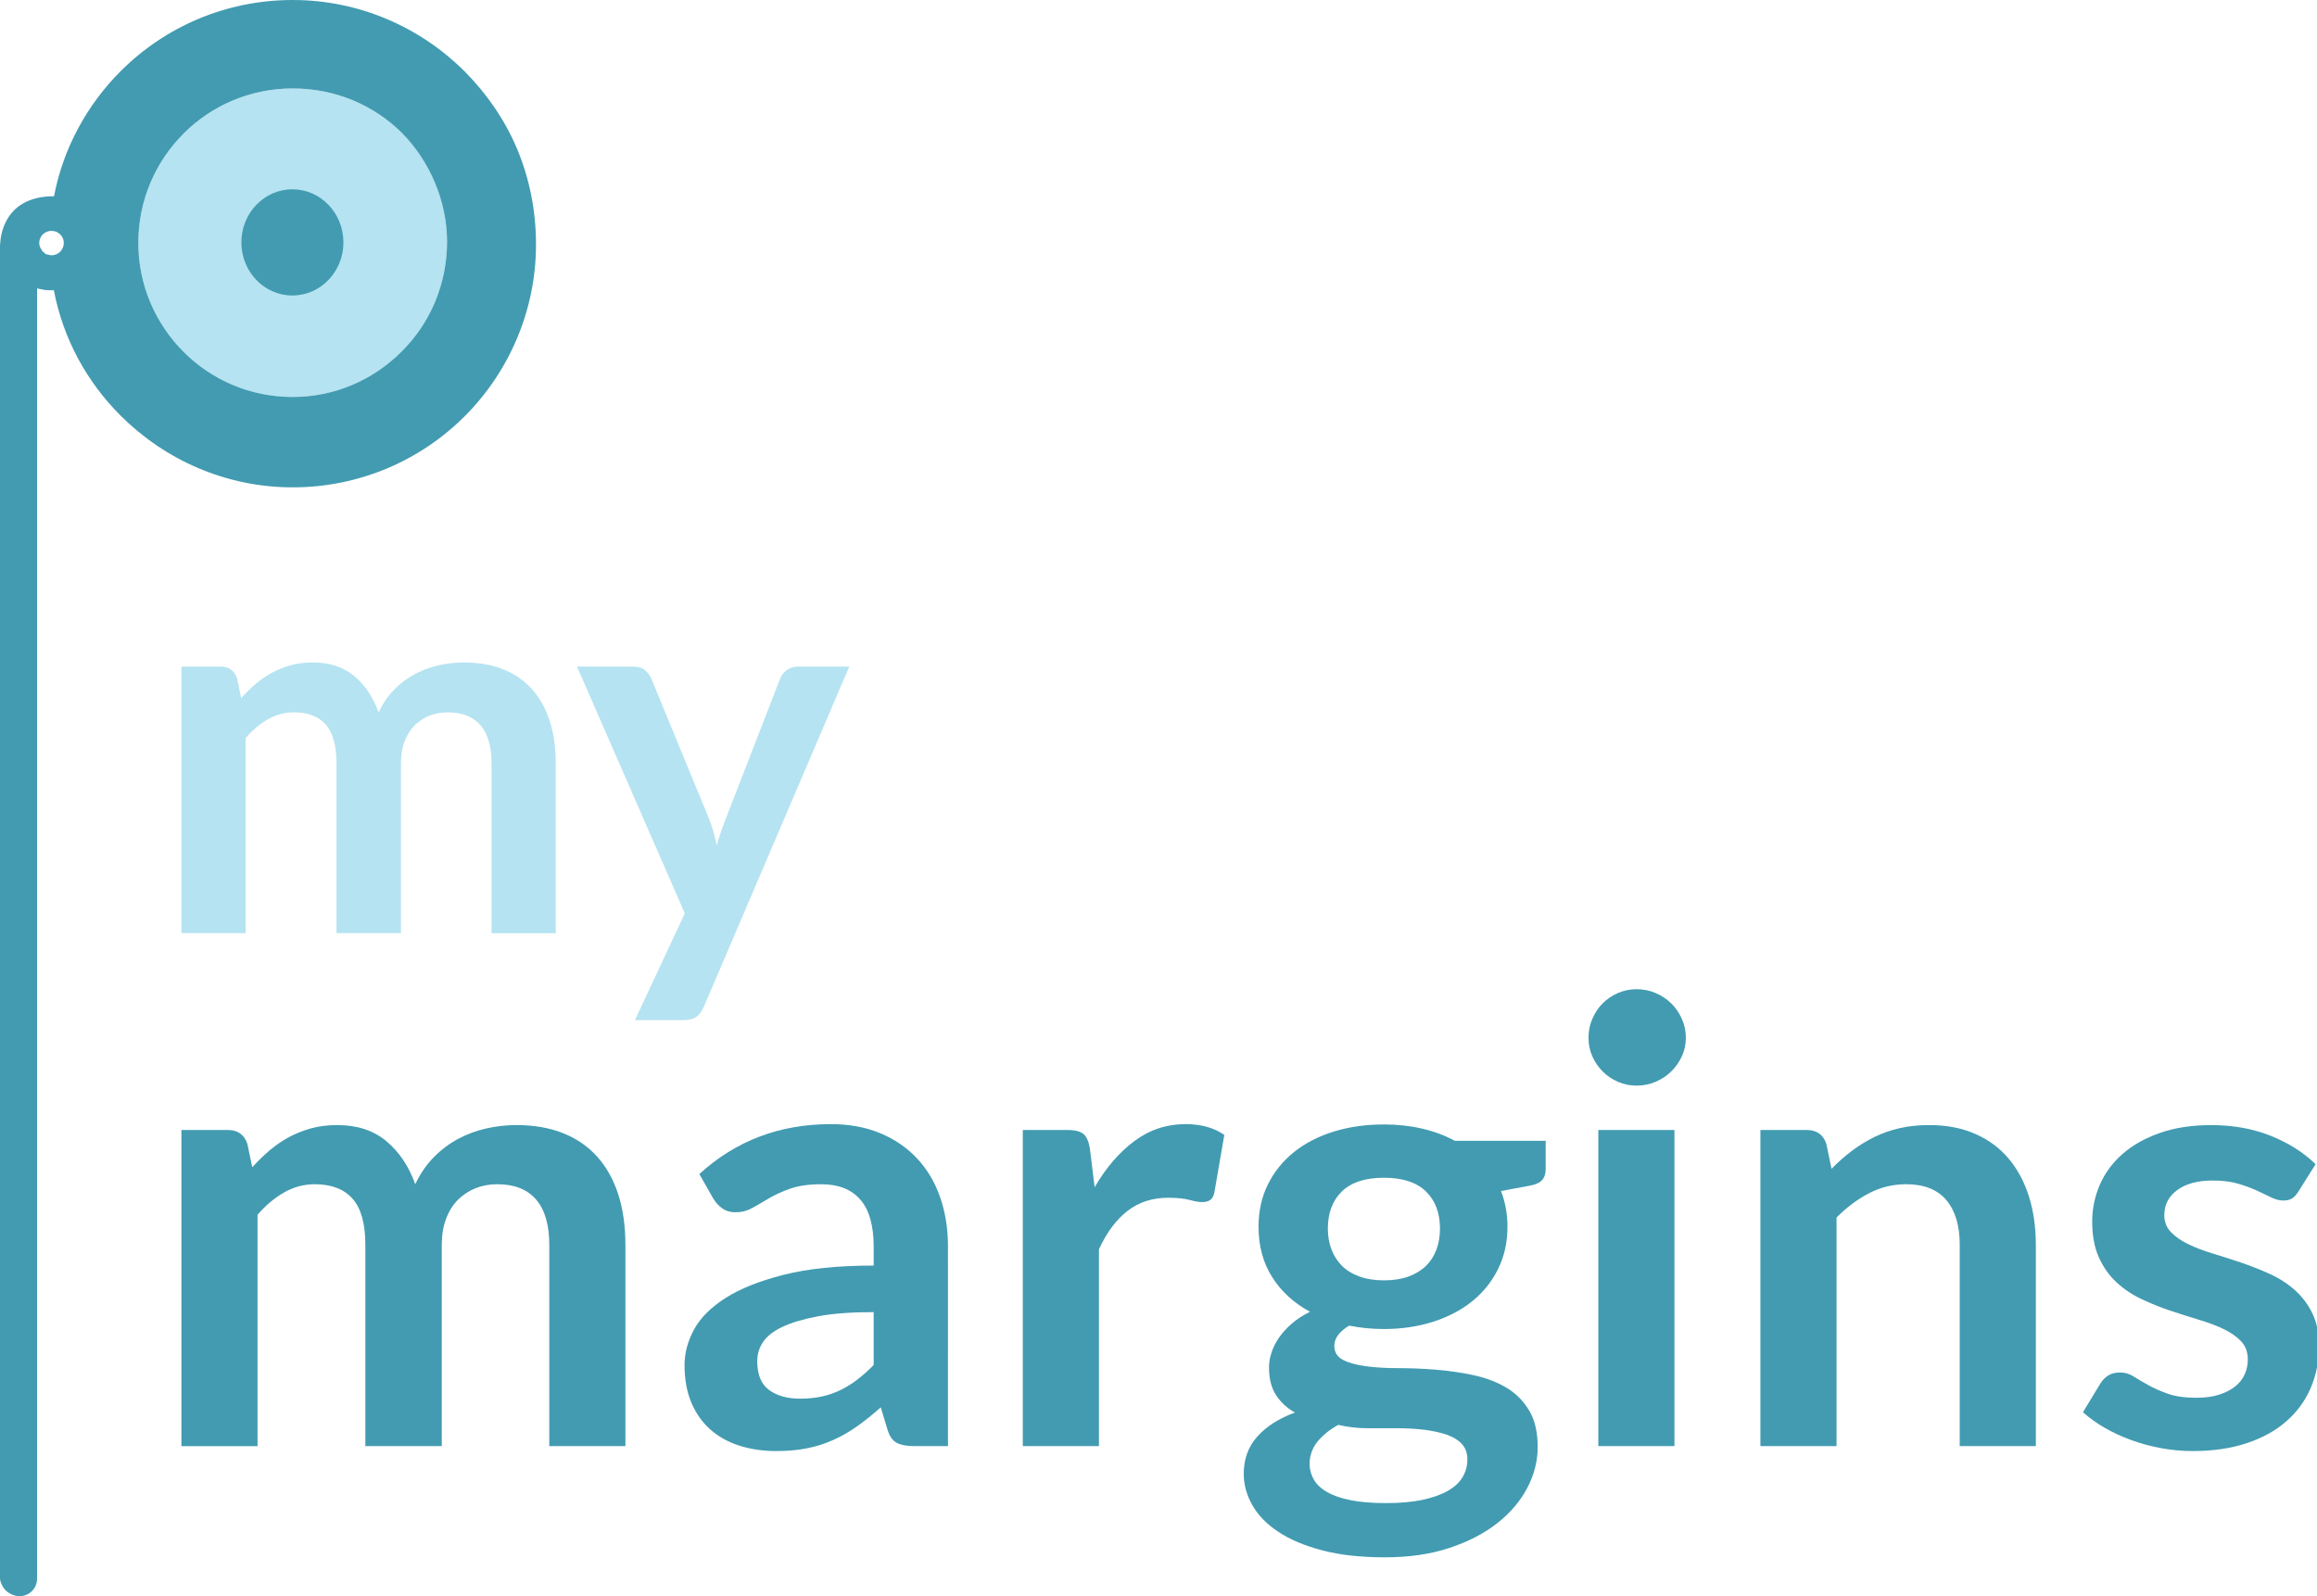 <?xml version="1.0" encoding="utf-8"?>
<!-- Generator: Adobe Illustrator 16.0.0, SVG Export Plug-In . SVG Version: 6.00 Build 0)  -->
<!DOCTYPE svg PUBLIC "-//W3C//DTD SVG 1.1//EN" "http://www.w3.org/Graphics/SVG/1.1/DTD/svg11.dtd">
<svg version="1.1" id="Layer_1" xmlns="http://www.w3.org/2000/svg" xmlns:xlink="http://www.w3.org/1999/xlink" x="0px" y="0px"
	 width="200px" height="137.77px" viewBox="0 0 200 137.77" enable-background="new 0 0 200 137.77" xml:space="preserve">
<path fill="#B5E3F1" d="M38.59,20.865c0,3.708-1.492,7.063-3.908,9.464c-2.417,2.431-5.739,3.936-9.417,3.936
	c-3.691,0-7.001-1.476-9.417-3.891c-2.416-2.416-3.909-5.74-3.909-9.416c0-3.692,1.494-7.017,3.909-9.433
	c2.416-2.417,5.74-3.892,9.417-3.892c3.694,0,7.017,1.445,9.433,3.847c1.2,1.214,2.168,2.677,2.846,4.292
	C38.22,17.388,38.59,19.125,38.59,20.865z"/>
<ellipse fill="#429BB1" cx="25.239" cy="20.922" rx="4.404" ry="4.583"/>
<path fill="#429BB1" d="M44.621,12.817c-1.062-2.506-2.616-4.74-4.507-6.647C36.328,2.387,31.067,0,25.265,0
	c-5.8,0-11.047,2.338-14.848,6.139C7.524,9.033,5.461,12.772,4.663,16.94H4.647c-4.277,0-4.617,3.447-4.632,4.126
	C0.015,21.082,0,21.082,0,21.082V136.23c0,0.233,0.108,0.464,0.2,0.647c0.139,0.275,0.37,0.507,0.616,0.644
	c0.246,0.159,0.539,0.248,0.862,0.248c0.2,0,0.417-0.029,0.584-0.107c0.278-0.105,0.478-0.277,0.663-0.523S3.2,136.586,3.2,136.23
	V24.895c0.338,0.063,0.599,0.137,0.894,0.156v-0.048l0.029,0.048h0.524c0.814,4.247,2.877,7.939,5.754,10.815
	c3.801,3.802,9.063,6.2,14.863,6.2c5.785,0,11.049-2.338,14.85-6.14c3.799-3.798,6.153-9.09,6.153-14.83
	C46.267,18.143,45.684,15.342,44.621,12.817z M4.446,22.034c-0.122,0-0.244-0.03-0.353-0.078v0.032L3.94,21.926l-0.203-0.184
	c-0.014,0-0.028-0.015-0.044-0.029l-0.016-0.019c-0.047-0.03-0.061-0.09-0.077-0.123c-0.125-0.168-0.214-0.367-0.214-0.598
	c0-0.586,0.475-1.046,1.06-1.046c0.585,0,1.062,0.46,1.062,1.046C5.508,21.557,5.032,22.034,4.446,22.034z M15.848,30.374
	c-2.416-2.416-3.909-5.74-3.909-9.416c0-3.692,1.494-7.017,3.909-9.433c2.416-2.417,5.74-3.892,9.417-3.892
	c3.694,0,7.017,1.445,9.433,3.847c1.2,1.214,2.168,2.677,2.846,4.292c0.676,1.616,1.046,3.354,1.046,5.093
	c0,3.708-1.492,7.063-3.908,9.464c-2.417,2.431-5.739,3.936-9.417,3.936C21.573,34.265,18.264,32.789,15.848,30.374z"/>
<g>
	<path fill="#B5E3F1" d="M15.66,80.544V57.541h3.386c0.716,0,1.187,0.336,1.413,1.008l0.357,1.704
		c0.405-0.447,0.825-0.859,1.267-1.232c0.44-0.374,0.913-0.694,1.412-0.965c0.504-0.269,1.041-0.48,1.616-0.638
		c0.573-0.157,1.206-0.236,1.895-0.236c1.45,0,2.644,0.394,3.577,1.178c0.935,0.783,1.632,1.826,2.096,3.127
		c0.361-0.762,0.806-1.415,1.346-1.961c0.536-0.545,1.127-0.991,1.769-1.333c0.644-0.343,1.328-0.599,2.05-0.763
		c0.728-0.165,1.457-0.247,2.19-0.247c1.272,0,2.398,0.194,3.384,0.583c0.988,0.391,1.818,0.958,2.489,1.704
		c0.675,0.748,1.186,1.661,1.535,2.736c0.352,1.076,0.529,2.31,0.529,3.7v14.641h-5.539V65.903c0-1.465-0.321-2.567-0.962-3.308
		c-0.644-0.739-1.583-1.11-2.825-1.11c-0.571,0-1.095,0.099-1.584,0.292c-0.486,0.194-0.909,0.475-1.277,0.841
		c-0.367,0.367-0.655,0.825-0.862,1.377c-0.212,0.554-0.314,1.19-0.314,1.906v14.641h-5.562V65.903c0-1.541-0.311-2.66-0.929-3.363
		c-0.623-0.703-1.538-1.055-2.749-1.055c-0.792,0-1.537,0.2-2.23,0.595c-0.694,0.396-1.343,0.938-1.937,1.626v16.837H15.66z"/>
	<path fill="#B5E3F1" d="M60.77,86.866c-0.164,0.39-0.376,0.685-0.639,0.887c-0.259,0.201-0.659,0.302-1.198,0.302h-4.127
		l4.307-9.215l-9.306-21.3h4.843c0.449,0,0.792,0.104,1.032,0.314c0.238,0.208,0.417,0.448,0.538,0.717l4.911,11.928
		c0.165,0.389,0.308,0.792,0.424,1.212c0.121,0.418,0.227,0.834,0.314,1.255c0.119-0.435,0.251-0.853,0.393-1.255
		c0.142-0.407,0.297-0.815,0.461-1.234l4.619-11.906c0.116-0.3,0.318-0.545,0.59-0.741c0.278-0.193,0.59-0.29,0.932-0.29h4.441
		L60.77,86.866z"/>
</g>
<g>
	<path fill="#429BB1" d="M15.66,124.822V97.537h4.016c0.848,0,1.407,0.4,1.676,1.196l0.424,2.021c0.48-0.529,0.978-1.02,1.501-1.462
		c0.524-0.442,1.082-0.823,1.676-1.144c0.598-0.318,1.233-0.57,1.918-0.759c0.679-0.185,1.428-0.277,2.245-0.277
		c1.72,0,3.134,0.466,4.242,1.395c1.108,0.931,1.935,2.167,2.486,3.71c0.427-0.904,0.957-1.678,1.597-2.328
		c0.636-0.646,1.337-1.175,2.099-1.582c0.761-0.407,1.575-0.708,2.433-0.903c0.861-0.194,1.727-0.292,2.597-0.292
		c1.506,0,2.845,0.229,4.013,0.69c1.173,0.463,2.156,1.136,2.952,2.021c0.801,0.886,1.406,1.97,1.823,3.244
		c0.415,1.277,0.627,2.74,0.627,4.39v17.366h-6.57v-17.366c0-1.738-0.382-3.044-1.144-3.923c-0.761-0.878-1.878-1.316-3.351-1.316
		c-0.675,0-1.299,0.117-1.877,0.347c-0.575,0.231-1.078,0.563-1.515,0.997c-0.433,0.435-0.775,0.977-1.021,1.634
		c-0.252,0.659-0.373,1.412-0.373,2.262v17.366h-6.596v-17.366c0-1.827-0.368-3.155-1.105-3.988
		c-0.735-0.832-1.821-1.251-3.259-1.251c-0.939,0-1.821,0.235-2.645,0.705c-0.822,0.471-1.593,1.112-2.298,1.929v19.972H15.66z"/>
	<path fill="#429BB1" d="M81.825,124.822h-2.954c-0.623,0-1.108-0.095-1.461-0.279c-0.354-0.186-0.625-0.563-0.797-1.129
		l-0.588-1.941c-0.689,0.62-1.368,1.164-2.035,1.633c-0.662,0.472-1.349,0.865-2.06,1.184c-0.71,0.32-1.462,0.56-2.259,0.72
		c-0.797,0.159-1.684,0.239-2.657,0.239c-1.156,0-2.216-0.155-3.194-0.467c-0.975-0.313-1.814-0.78-2.512-1.4
		c-0.701-0.624-1.246-1.397-1.636-2.322c-0.388-0.926-0.583-2.002-0.583-3.229c0-1.032,0.268-2.048,0.81-3.057
		c0.54-1.003,1.44-1.91,2.701-2.719c1.255-0.811,2.934-1.481,5.025-2.015c2.091-0.533,4.688-0.802,7.791-0.802v-1.607
		c0-1.84-0.385-3.201-1.154-4.086c-0.771-0.887-1.891-1.327-3.363-1.327c-1.064,0-1.953,0.126-2.664,0.372
		c-0.708,0.248-1.323,0.529-1.848,0.837c-0.523,0.313-1.004,0.592-1.45,0.838c-0.441,0.25-0.93,0.372-1.462,0.372
		c-0.441,0-0.822-0.115-1.142-0.343c-0.317-0.232-0.576-0.516-0.771-0.853l-1.195-2.101c3.139-2.872,6.921-4.31,11.353-4.31
		c1.597,0,3.017,0.263,4.268,0.787c1.25,0.521,2.311,1.249,3.177,2.18c0.871,0.929,1.532,2.042,1.983,3.336
		c0.454,1.295,0.679,2.715,0.679,4.256V124.822z M69.061,120.728c0.67,0,1.294-0.063,1.86-0.184c0.567-0.122,1.105-0.306,1.606-0.55
		c0.506-0.246,0.995-0.546,1.463-0.902c0.472-0.359,0.944-0.781,1.424-1.271v-4.565c-1.913,0-3.515,0.118-4.799,0.361
		c-1.286,0.24-2.317,0.549-3.1,0.923c-0.778,0.374-1.333,0.813-1.662,1.313c-0.328,0.499-0.489,1.045-0.489,1.634
		c0,1.16,0.337,1.991,1.021,2.49C67.069,120.476,67.96,120.728,69.061,120.728z"/>
	<path fill="#429BB1" d="M88.287,124.822V97.537h3.856c0.676,0,1.144,0.124,1.412,0.372c0.265,0.246,0.441,0.674,0.528,1.277
		l0.404,3.297c0.974-1.684,2.116-3.014,3.429-3.989c1.31-0.975,2.782-1.464,4.412-1.464c1.347,0,2.465,0.311,3.353,0.931
		l-0.85,4.921c-0.056,0.319-0.169,0.544-0.346,0.679c-0.176,0.133-0.421,0.2-0.72,0.2c-0.267,0-0.632-0.063-1.091-0.188
		c-0.462-0.122-1.073-0.187-1.834-0.187c-1.364,0-2.536,0.377-3.51,1.131c-0.973,0.753-1.799,1.855-2.471,3.312v16.993H88.287z"/>
	<path fill="#429BB1" d="M119.458,97.058c1.167,0,2.266,0.12,3.297,0.359c1.026,0.239,1.969,0.59,2.818,1.051h7.847v2.446
		c0,0.409-0.109,0.727-0.32,0.957c-0.213,0.231-0.576,0.391-1.09,0.479l-2.446,0.453c0.178,0.461,0.317,0.947,0.411,1.46
		c0.1,0.517,0.147,1.057,0.147,1.625c0,1.347-0.273,2.564-0.815,3.656c-0.54,1.088-1.283,2.017-2.233,2.777
		c-0.945,0.765-2.072,1.351-3.374,1.77c-1.303,0.414-2.72,0.625-4.241,0.625c-1.027,0-2.032-0.098-3.005-0.294
		c-0.853,0.52-1.277,1.099-1.277,1.743c0,0.553,0.252,0.96,0.757,1.218c0.507,0.261,1.17,0.44,1.995,0.549
		c0.823,0.107,1.759,0.161,2.806,0.161c1.049,0,2.116,0.045,3.217,0.134c1.099,0.089,2.173,0.244,3.221,0.468
		c1.047,0.221,1.982,0.573,2.804,1.051c0.825,0.481,1.489,1.137,1.995,1.964c0.507,0.827,0.759,1.889,0.759,3.188
		c0,1.21-0.299,2.383-0.893,3.521c-0.593,1.138-1.454,2.151-2.579,3.042c-1.125,0.888-2.503,1.604-4.134,2.146
		c-1.633,0.544-3.493,0.814-5.584,0.814c-2.08,0-3.875-0.2-5.403-0.599c-1.522-0.399-2.787-0.933-3.786-1.597
		c-1.005-0.662-1.754-1.429-2.247-2.3c-0.497-0.868-0.745-1.772-0.745-2.713c0-1.276,0.391-2.35,1.171-3.216
		c0.778-0.87,1.86-1.562,3.244-2.074c-0.674-0.374-1.216-0.87-1.622-1.492c-0.411-0.619-0.614-1.427-0.614-2.418
		c0-0.407,0.073-0.831,0.216-1.263c0.139-0.435,0.359-0.865,0.649-1.291c0.295-0.426,0.663-0.827,1.104-1.21
		c0.441-0.382,0.965-0.722,1.57-1.023c-1.385-0.746-2.471-1.738-3.259-2.979c-0.789-1.24-1.183-2.694-1.183-4.359
		c0-1.352,0.269-2.568,0.81-3.658c0.541-1.089,1.295-2.023,2.258-2.793c0.967-0.771,2.113-1.36,3.434-1.767
		C116.456,97.264,117.897,97.058,119.458,97.058z M126.662,125.966c0-0.542-0.159-0.982-0.475-1.327
		c-0.319-0.346-0.759-0.61-1.304-0.801c-0.553-0.19-1.194-0.331-1.929-0.424c-0.738-0.089-1.516-0.135-2.344-0.135
		c-0.821,0-1.675,0-2.549,0c-0.879,0-1.727-0.099-2.542-0.291c-0.743,0.407-1.34,0.891-1.796,1.449
		c-0.449,0.557-0.679,1.201-0.679,1.928c0,0.479,0.122,0.926,0.36,1.342c0.241,0.416,0.62,0.777,1.146,1.077
		c0.52,0.302,1.2,0.538,2.034,0.707c0.831,0.166,1.853,0.25,3.057,0.25c1.225,0,2.277-0.095,3.164-0.283
		c0.887-0.191,1.619-0.456,2.194-0.787c0.575-0.337,1.001-0.734,1.264-1.195C126.529,127.013,126.662,126.51,126.662,125.966z
		 M119.458,110.515c0.812,0,1.521-0.111,2.129-0.333c0.6-0.223,1.103-0.527,1.501-0.916c0.399-0.393,0.7-0.86,0.905-1.41
		c0.203-0.552,0.304-1.151,0.304-1.808c0-1.35-0.404-2.417-1.209-3.205c-0.81-0.788-2.017-1.185-3.63-1.185
		c-1.616,0-2.824,0.396-3.633,1.185c-0.806,0.788-1.207,1.855-1.207,3.205c0,0.638,0.099,1.232,0.306,1.781
		c0.205,0.548,0.504,1.021,0.901,1.422c0.401,0.399,0.905,0.708,1.519,0.931C117.954,110.403,118.66,110.515,119.458,110.515z"/>
	<path fill="#429BB1" d="M145.519,89.583c0,0.57-0.113,1.099-0.346,1.598c-0.229,0.495-0.538,0.93-0.919,1.303
		c-0.38,0.373-0.826,0.669-1.342,0.89c-0.516,0.223-1.063,0.332-1.649,0.332c-0.566,0-1.103-0.109-1.609-0.332
		c-0.503-0.221-0.944-0.518-1.315-0.89c-0.373-0.373-0.667-0.808-0.888-1.303c-0.226-0.499-0.334-1.028-0.334-1.598
		c0-0.584,0.108-1.134,0.334-1.646c0.221-0.515,0.515-0.959,0.888-1.331c0.371-0.373,0.813-0.669,1.315-0.891
		c0.507-0.222,1.043-0.332,1.609-0.332c0.586,0,1.134,0.109,1.649,0.332s0.962,0.518,1.342,0.891
		c0.381,0.372,0.689,0.816,0.919,1.331C145.405,88.449,145.519,88.999,145.519,89.583z M144.536,97.537v27.285h-6.571V97.537
		H144.536z"/>
	<path fill="#429BB1" d="M151.955,124.822V97.537h4.016c0.849,0,1.407,0.4,1.675,1.196l0.45,2.156
		c0.552-0.568,1.13-1.083,1.744-1.543c0.612-0.462,1.257-0.858,1.939-1.197c0.685-0.335,1.417-0.592,2.194-0.77
		c0.779-0.178,1.634-0.267,2.556-0.267c1.489,0,2.81,0.251,3.96,0.757c1.157,0.507,2.116,1.214,2.886,2.128
		c0.771,0.912,1.356,2.004,1.759,3.272c0.397,1.266,0.597,2.66,0.597,4.188v17.366h-6.57v-17.366c0-1.666-0.385-2.955-1.156-3.869
		c-0.77-0.913-1.93-1.37-3.471-1.37c-1.135,0-2.199,0.258-3.19,0.771c-0.995,0.513-1.934,1.216-2.817,2.099v19.735H151.955z"/>
	<path fill="#429BB1" d="M198.39,102.855c-0.176,0.283-0.363,0.481-0.557,0.6c-0.196,0.114-0.446,0.17-0.744,0.17
		c-0.321,0-0.662-0.087-1.026-0.263c-0.364-0.178-0.785-0.377-1.266-0.602c-0.477-0.218-1.021-0.418-1.635-0.596
		c-0.611-0.178-1.335-0.267-2.165-0.267c-1.294,0-2.314,0.276-3.06,0.824c-0.745,0.549-1.118,1.268-1.118,2.153
		c0,0.585,0.191,1.079,0.573,1.477c0.381,0.398,0.888,0.748,1.514,1.05c0.632,0.303,1.346,0.573,2.144,0.813
		c0.797,0.238,1.613,0.501,2.445,0.784c0.836,0.285,1.649,0.607,2.444,0.97c0.803,0.364,1.516,0.825,2.145,1.384
		c0.626,0.558,1.134,1.226,1.515,2.008c0.381,0.779,0.57,1.721,0.57,2.818c0,1.313-0.237,2.524-0.717,3.633
		c-0.477,1.106-1.178,2.063-2.101,2.87c-0.923,0.809-2.06,1.436-3.416,1.887c-1.358,0.452-2.912,0.68-4.669,0.68
		c-0.939,0-1.856-0.085-2.753-0.254c-0.892-0.168-1.754-0.401-2.58-0.705c-0.823-0.3-1.585-0.655-2.286-1.062
		c-0.701-0.409-1.315-0.852-1.848-1.331l1.516-2.5c0.193-0.302,0.429-0.531,0.691-0.691c0.265-0.159,0.603-0.239,1.01-0.239
		c0.41,0,0.796,0.116,1.159,0.346s0.783,0.479,1.264,0.744c0.477,0.267,1.038,0.517,1.688,0.746
		c0.646,0.231,1.468,0.346,2.459,0.346c0.778,0,1.45-0.093,2.007-0.279c0.559-0.187,1.019-0.431,1.383-0.73
		c0.362-0.302,0.632-0.651,0.8-1.054c0.169-0.397,0.251-0.809,0.251-1.233c0-0.641-0.19-1.162-0.571-1.569s-0.887-0.763-1.515-1.064
		c-0.632-0.304-1.352-0.571-2.156-0.811c-0.805-0.242-1.631-0.503-2.472-0.786c-0.844-0.283-1.668-0.614-2.476-0.997
		c-0.805-0.382-1.522-0.864-2.151-1.447c-0.632-0.587-1.138-1.305-1.518-2.156c-0.383-0.851-0.573-1.88-0.573-3.084
		c0-1.116,0.226-2.183,0.667-3.192c0.44-1.009,1.095-1.893,1.956-2.645c0.856-0.753,1.931-1.358,3.216-1.81
		c1.286-0.454,2.771-0.677,4.453-0.677c1.88,0,3.594,0.309,5.137,0.931c1.539,0.622,2.825,1.436,3.855,2.444L198.39,102.855z"/>
</g>
</svg>
